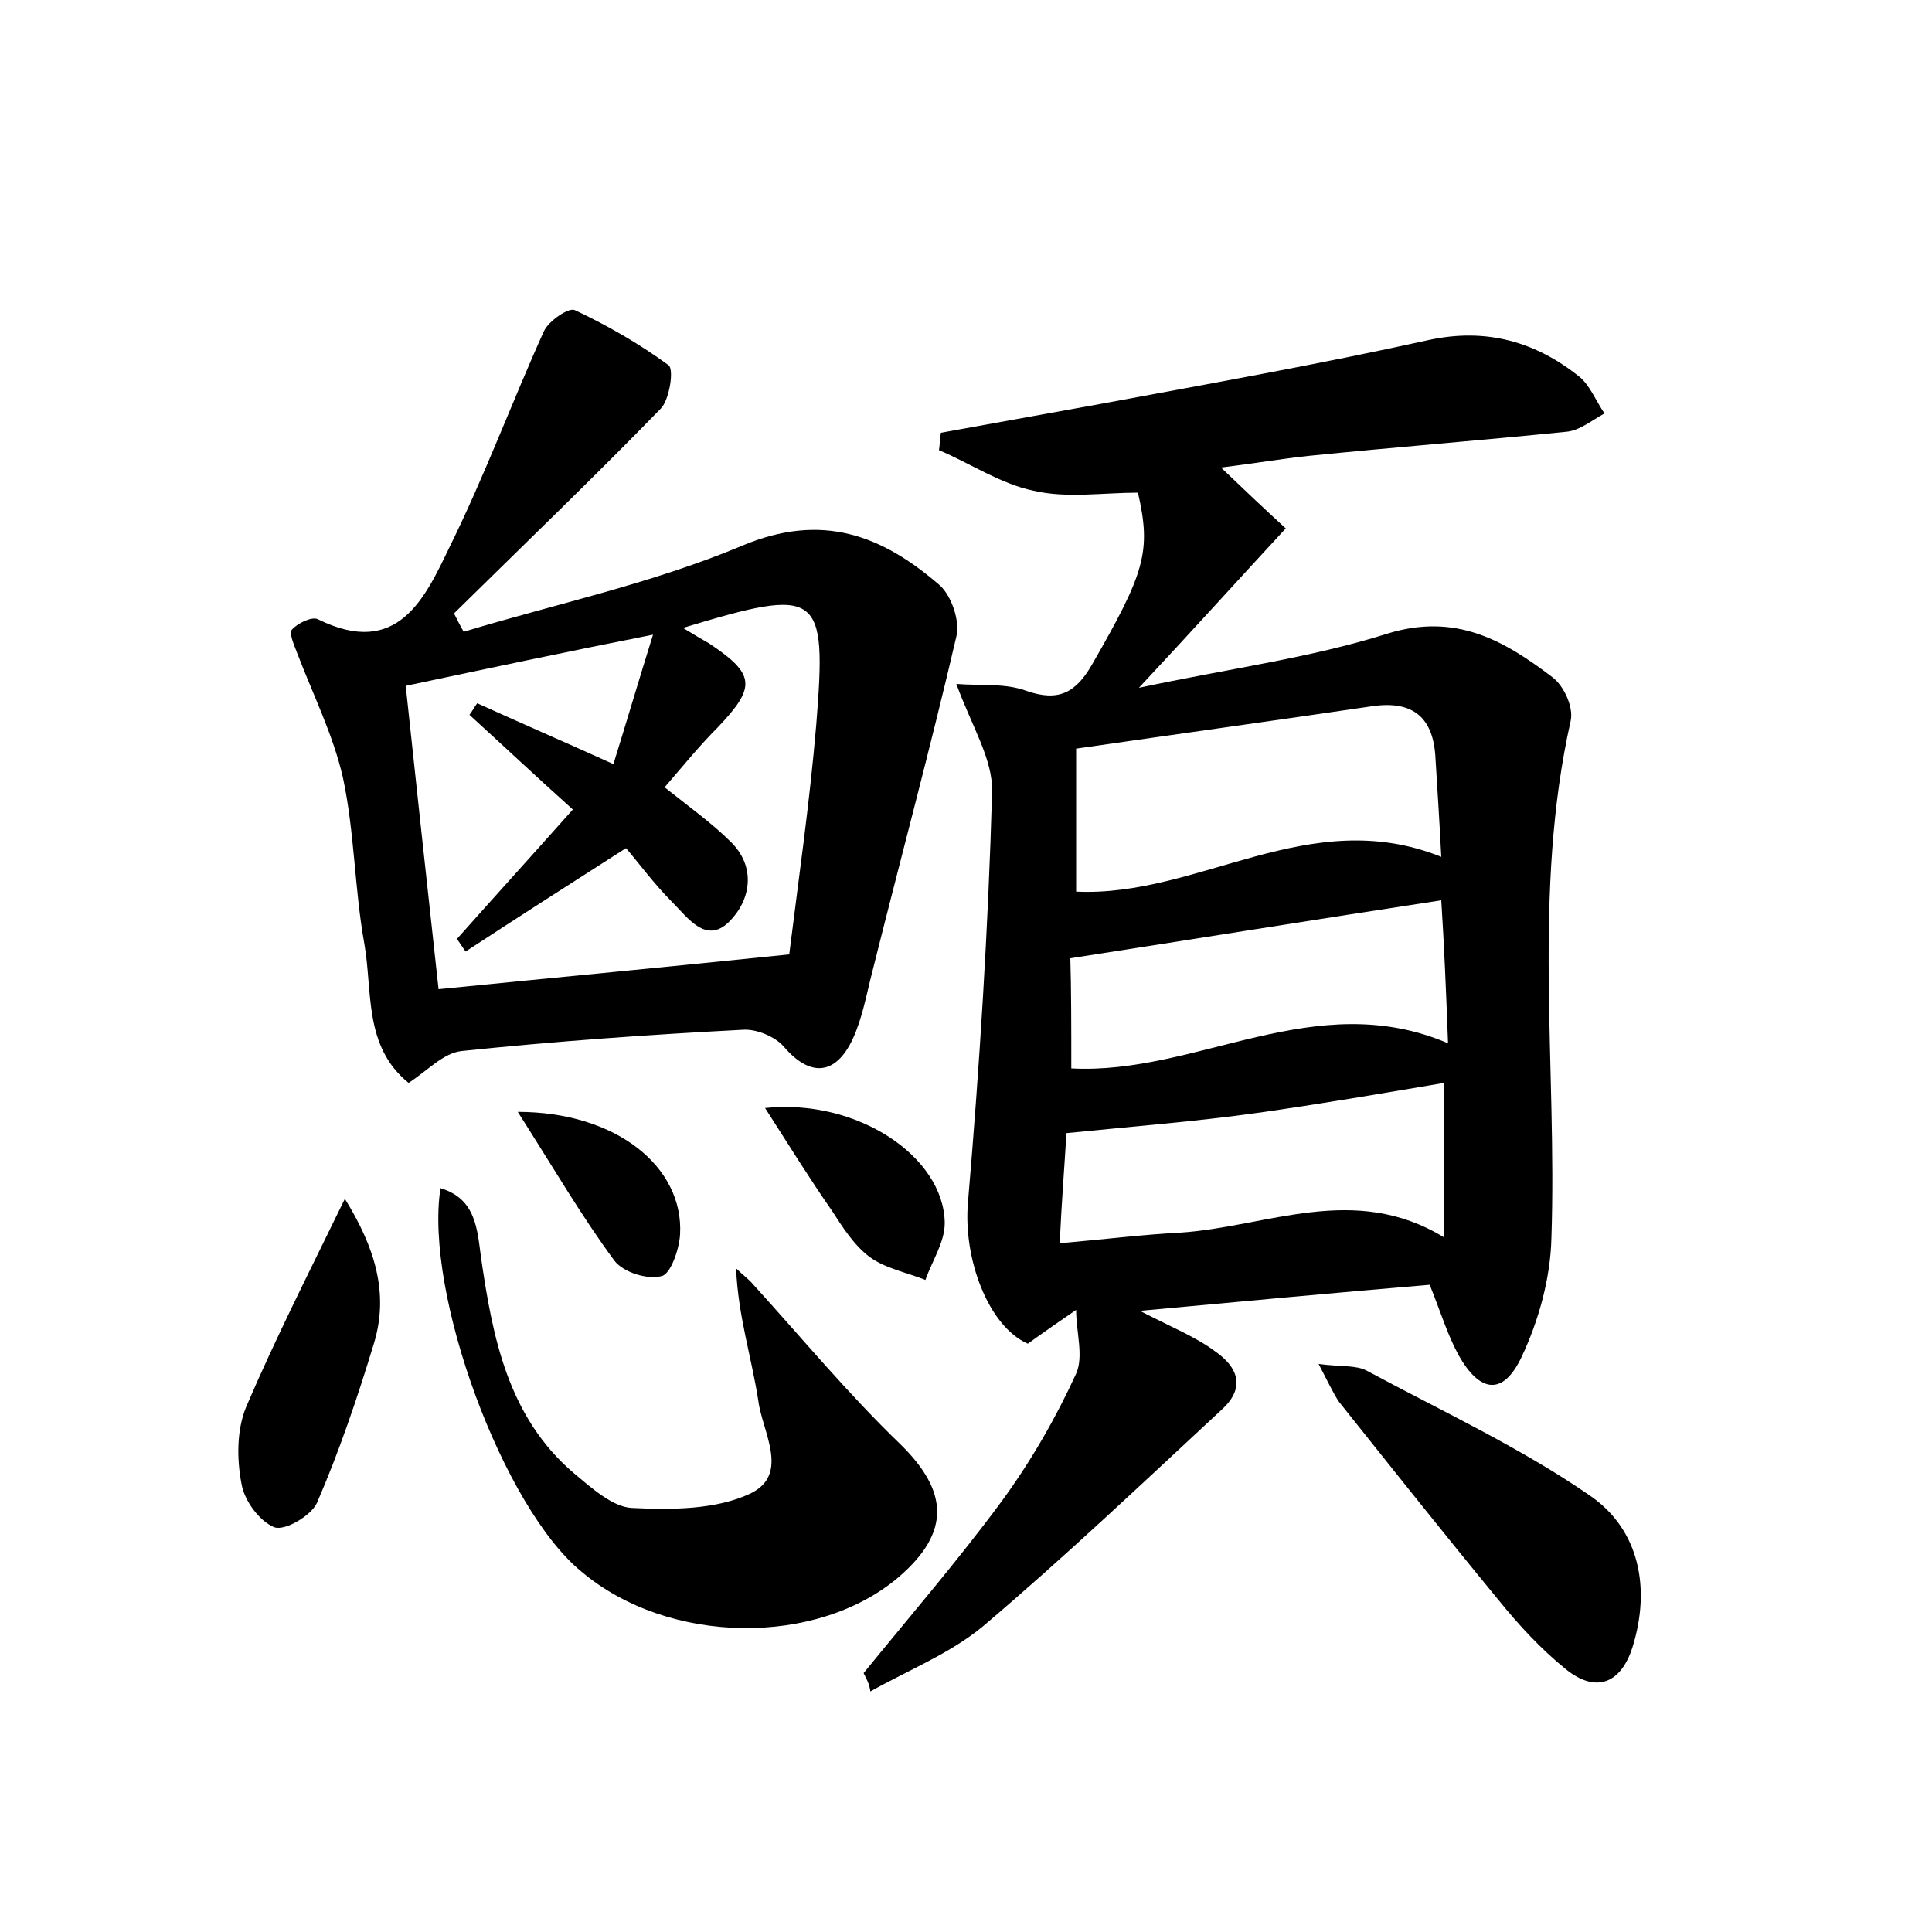 <?xml version="1.0" encoding="utf-8"?>
<!-- Generator: Adobe Illustrator 22.0.0, SVG Export Plug-In . SVG Version: 6.00 Build 0)  -->
<svg version="1.1" id="图层_1" xmlns="http://www.w3.org/2000/svg" xmlns:xlink="http://www.w3.org/1999/xlink" x="0px" y="0px"
	 viewBox="0 0 200 200" style="enable-background:new 0 0 200 200;" xml:space="preserve">
<style type="text/css">
	.st0{fill:#FFFFFF;}
</style>
<g>
	
	<path d="M89.4,173.2c4.8-5.9,9.8-11.7,14.3-17.8c3-4.1,5.6-8.6,7.7-13.2c0.8-1.8,0-4.3,0-6.6c-1.6,1.1-3.2,2.2-5,3.5
		c-4.1-1.8-6.7-8.8-6.2-14.6c1.2-14.1,2.1-28.3,2.5-42.5c0.1-3.4-2.1-6.8-3.7-11.2c2.5,0.2,5-0.1,7.2,0.7c3.4,1.2,5.2,0.2,6.9-2.8
		c5.4-9.4,6.1-11.6,4.7-17.7c-3.6,0-7.4,0.6-10.8-0.2c-3.4-0.7-6.5-2.8-9.8-4.2c0.1-0.6,0.1-1.2,0.2-1.8c5.5-1,11.1-2,16.6-3
		c11.3-2.1,22.6-4.1,33.9-6.6c6-1.3,11.1,0.2,15.6,3.8c1.1,0.9,1.7,2.5,2.6,3.8c-1.3,0.7-2.6,1.8-4,1.9c-8.9,0.9-17.8,1.6-26.7,2.5
		c-2.8,0.3-5.7,0.8-9,1.2c2.3,2.2,4.3,4.1,6.7,6.3c-5,5.4-9.5,10.4-15.2,16.5c9.4-2,17.8-3.1,25.7-5.6c7.1-2.2,12.1,0.7,17.1,4.5
		c1.2,0.9,2.2,3.1,1.9,4.5c-4,17.8-1.4,35.7-2,53.6c-0.1,4.1-1.3,8.5-3.1,12.3c-1.9,4-4.3,3.7-6.5-0.2c-1.2-2.2-1.9-4.6-3-7.3
		c-9.5,0.8-19.2,1.7-30,2.7c3.3,1.7,5.8,2.7,7.8,4.2c2.3,1.6,3.2,3.7,0.7,6c-8.2,7.6-16.3,15.3-24.8,22.5c-3.4,2.8-7.7,4.5-11.6,6.7
		C90,174.3,89.7,173.8,89.4,173.2z M149.2,88.7c-0.2-3.9-0.4-7-0.6-10.2c-0.2-4.2-2.3-6-6.5-5.4c-10.2,1.5-20.3,2.9-30.7,4.4
		c0,5.1,0,10,0,14.8C124.1,92.9,135.5,83.2,149.2,88.7z M149.5,112.1c-6.5,1.1-12.9,2.2-19.3,3.1c-6.4,0.9-12.9,1.4-19.8,2.1
		c-0.2,3.3-0.5,7.1-0.7,11.4c4.6-0.4,8.6-0.9,12.5-1.1c9-0.6,18-5.2,27.3,0.5C149.5,122.2,149.5,117.2,149.5,112.1z M110.9,110.6
		c13,0.7,25.2-8.5,39-2.6c-0.2-5.4-0.4-10.1-0.7-14.8c-13.1,2-25.5,4-38.4,6C110.9,102.5,110.9,106.4,110.9,110.6z"/>
	<path d="M42.3,112.1c-4.7-3.8-3.7-9.5-4.6-14.5c-1-5.6-1-11.5-2.2-17.1c-1-4.4-3.1-8.6-4.7-12.8c-0.3-0.8-0.9-2.1-0.6-2.5
		c0.6-0.7,2.1-1.4,2.7-1.1c8.3,4.1,11.1-2.2,13.7-7.6c3.6-7.3,6.4-14.9,9.7-22.2c0.5-1.1,2.6-2.5,3.2-2.2c3.4,1.6,6.7,3.5,9.7,5.7
		c0.6,0.4,0.1,3.6-0.8,4.5c-7,7.2-14.2,14.1-21.4,21.2c0.3,0.6,0.6,1.2,1,1.9c9.6-2.9,19.5-5,28.8-8.9c8.3-3.5,14.5-1.1,20.5,4.1
		c1.2,1.1,2.1,3.7,1.7,5.3c-2.7,11.6-5.8,23.1-8.7,34.7c-0.6,2.3-1,4.7-2,6.9c-1.8,3.9-4.5,4-7.2,0.8c-0.9-1-2.8-1.8-4.2-1.7
		c-9.7,0.5-19.5,1.2-29.1,2.2C45.9,109,44.3,110.8,42.3,112.1z M70.7,65c1.3,0.8,2,1.2,2.7,1.6c4.8,3.2,4.9,4.5,0.9,8.7
		c-1.9,1.9-3.6,4-5.5,6.2c2.5,2,4.9,3.7,6.9,5.7c2.6,2.6,2,6-0.2,8.2c-2.4,2.4-4.3-0.4-5.9-2c-1.9-1.9-3.5-4.1-4.8-5.6
		c-6.1,3.9-11.4,7.3-16.6,10.7c-0.3-0.4-0.6-0.9-0.9-1.3c4-4.5,8-8.9,12-13.4c-3.9-3.5-7.3-6.7-10.7-9.8c0.3-0.4,0.5-0.8,0.8-1.2
		c4.4,2,8.8,3.9,14.1,6.3c1.4-4.5,2.6-8.6,4.1-13.4C58.5,67.5,50.5,69.2,42,71c1.1,10.3,2.2,20.5,3.4,31.4c12-1.2,23.7-2.3,36.3-3.6
		c0.9-7.3,2.1-15.5,2.8-23.8C85.6,61.2,84.9,60.7,70.7,65z"/>
	<path d="M45.6,123c3.7,1.1,3.8,4.3,4.2,7.2c1.2,8.3,2.8,16.5,9.6,22.3c1.8,1.5,4,3.5,6,3.6c4.1,0.2,8.7,0.2,12.3-1.5
		c4.1-2,1.2-6.4,0.8-9.6c-0.7-4.5-2.1-8.8-2.3-13.7c0.6,0.6,1.3,1.1,1.8,1.7c5,5.5,9.8,11.3,15.2,16.5c5,4.9,5.2,9.1-0.1,13.7
		c-8.5,7.3-23.9,7.1-32.9-0.5C52.1,156.1,43.9,133.9,45.6,123z"/>
	<path d="M136.5,141.2c2.3,0.3,3.9,0.1,5,0.7c7.8,4.2,16,8,23.2,13c5,3.5,6.2,9.5,4.3,15.6c-1.2,3.8-3.8,4.8-6.9,2.3
		c-2.6-2.1-4.9-4.6-7-7.2c-5.6-6.8-11-13.6-16.5-20.5C138,144.2,137.5,143.1,136.5,141.2z"/>
	<path d="M35.7,124.1c3.1,5,4.6,9.8,3,15c-1.7,5.6-3.6,11.2-5.9,16.5c-0.6,1.3-3.3,2.9-4.4,2.5c-1.5-0.6-3.1-2.7-3.4-4.5
		c-0.5-2.6-0.5-5.6,0.5-8C28.5,138.6,32,131.7,35.7,124.1z"/>
	<path d="M79.2,114.7c9.5-1,18.5,5,18.6,11.9c0,2-1.3,3.9-2,5.9c-2-0.8-4.2-1.2-5.8-2.4c-1.6-1.2-2.8-3.1-3.9-4.8
		C83.8,122,81.7,118.6,79.2,114.7z"/>
	<path d="M53.6,115.1c10.2,0,17.2,5.7,16.8,12.7c-0.1,1.6-1,4.1-1.9,4.3c-1.5,0.4-4-0.4-4.9-1.6C60.2,125.9,57.3,120.9,53.6,115.1z"
		/>
	
	
	
	
</g>
</svg>
